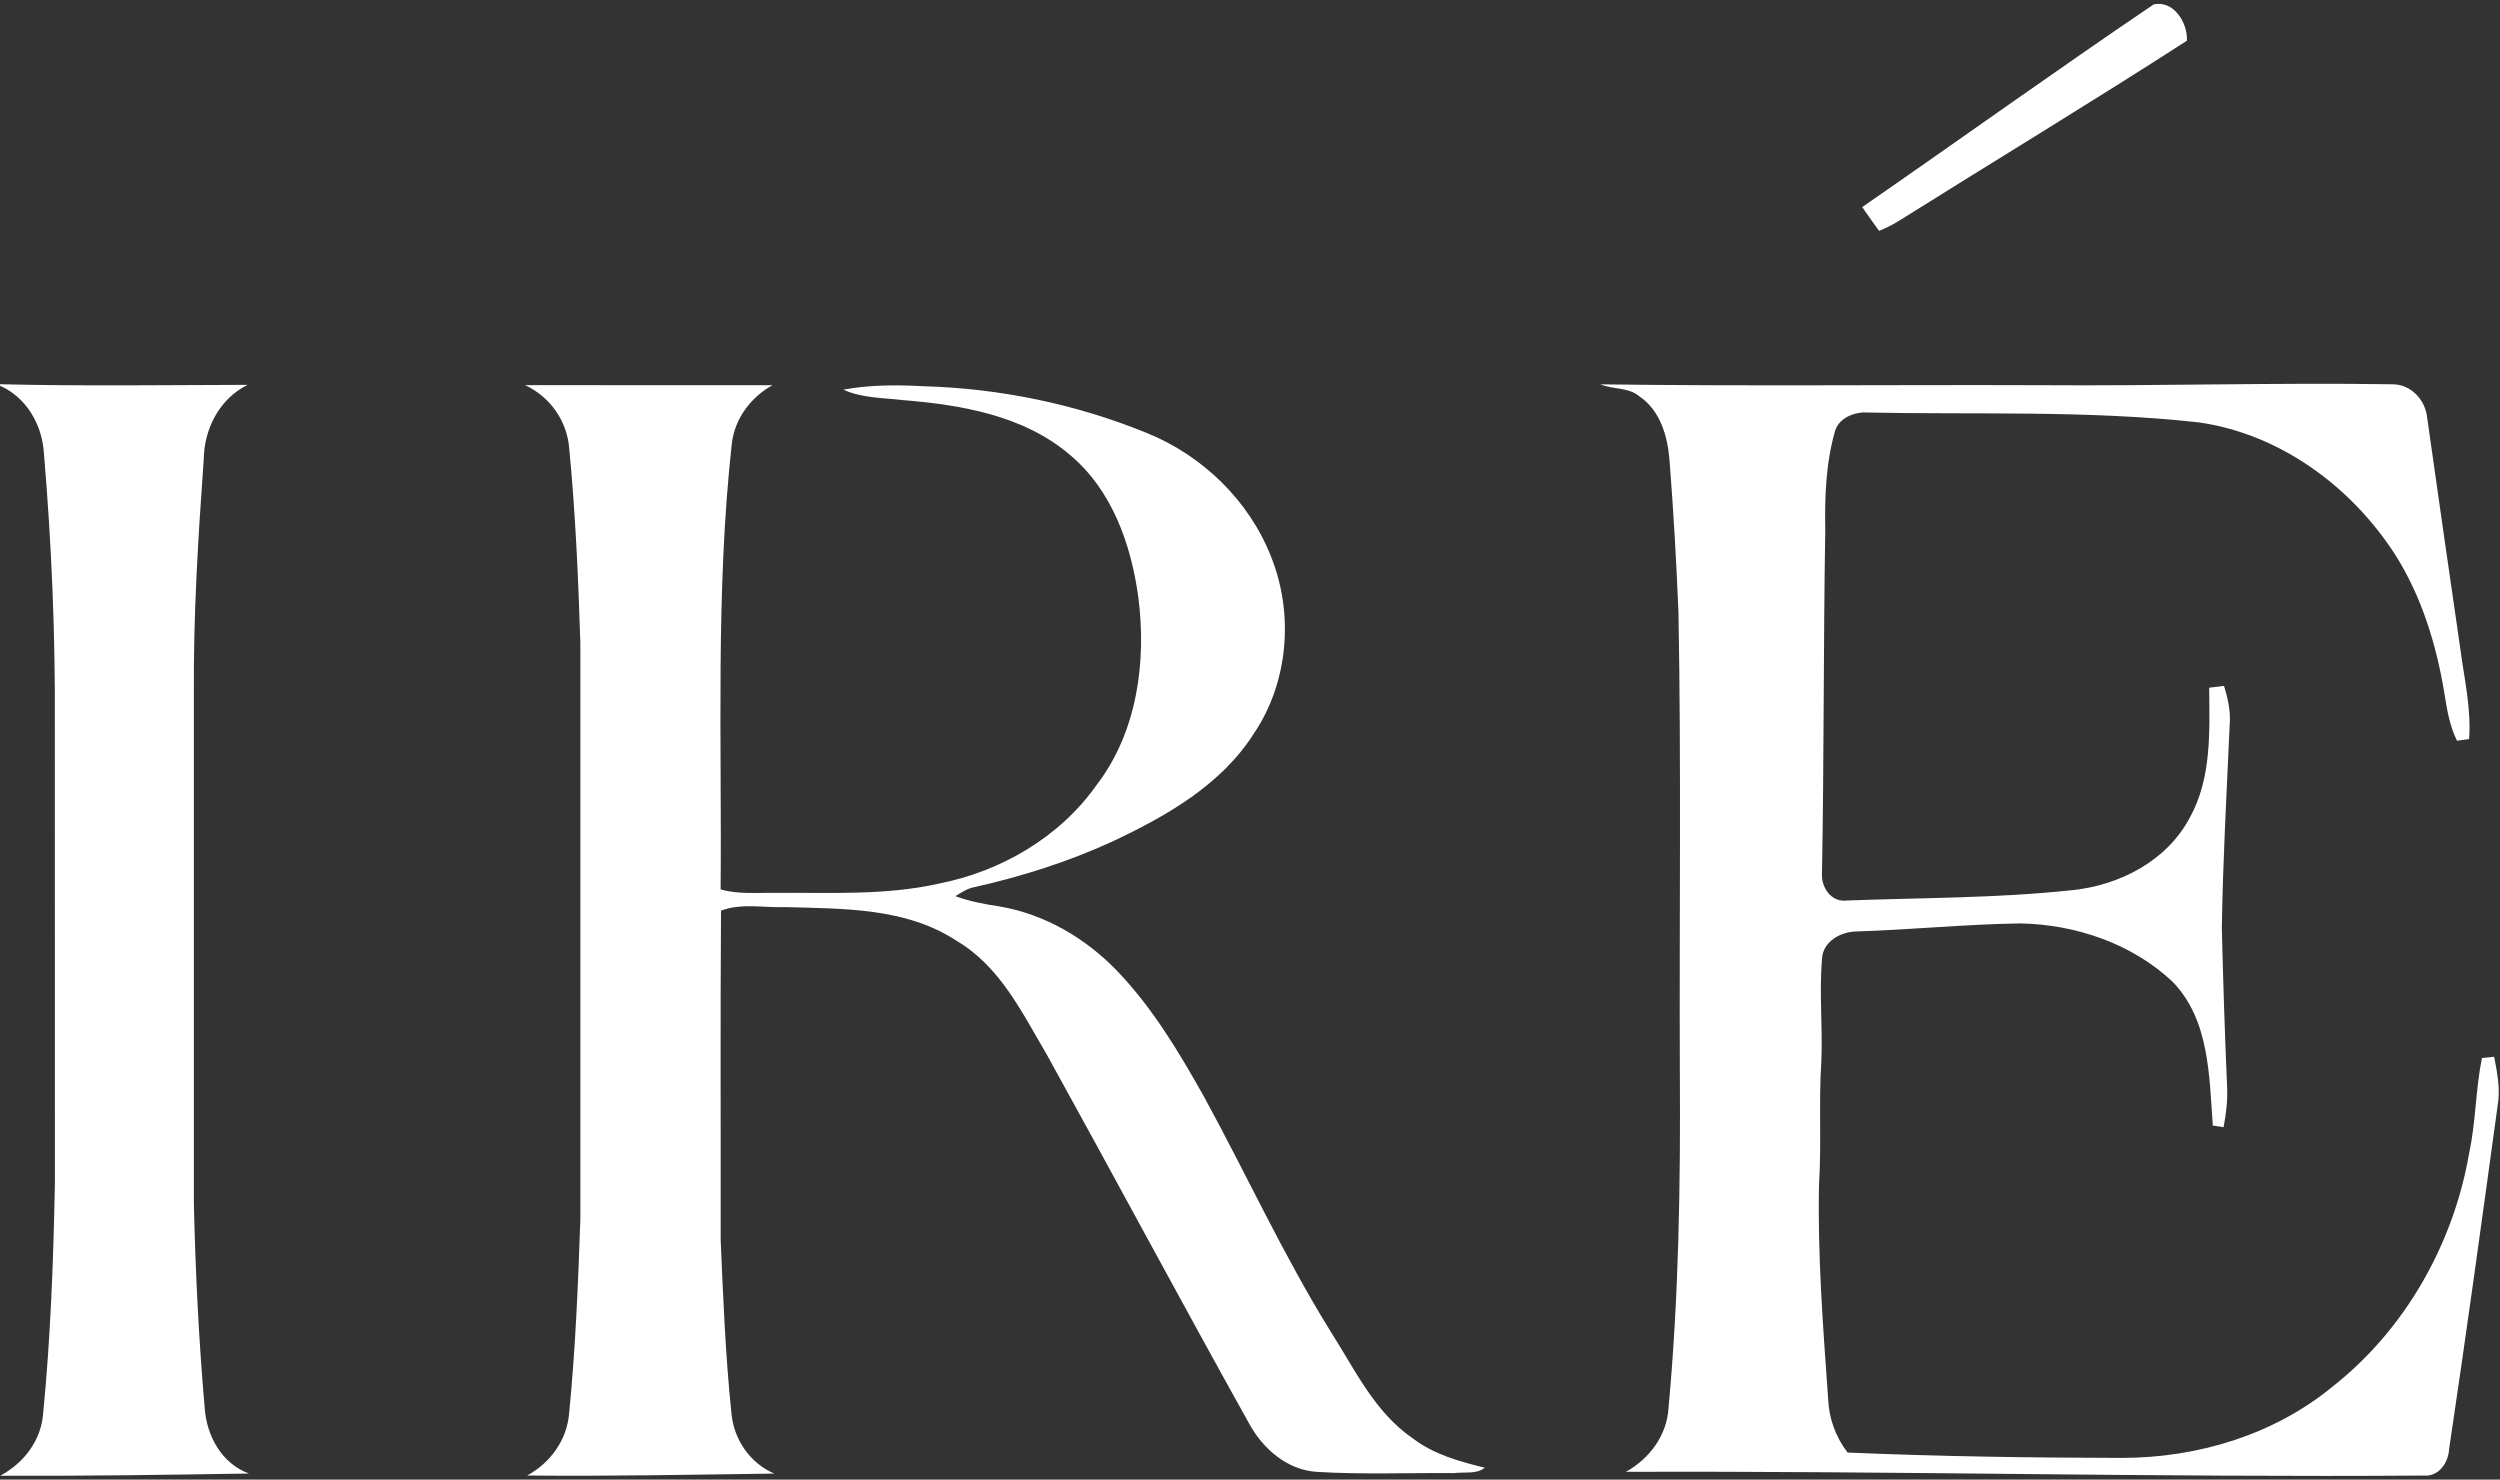<?xml version="1.0" encoding="UTF-8" ?>
<!DOCTYPE svg PUBLIC "-//W3C//DTD SVG 1.1//EN" "http://www.w3.org/Graphics/SVG/1.1/DTD/svg11.dtd">
<svg width="490pt" height="290pt" viewBox="0 0 490 290" version="1.1" xmlns="http://www.w3.org/2000/svg">
<rect x="0" y="0" width="490" height="290" fill="#333333" stroke="none"/>
<g id="#ffffffff">
<path fill="#ffffff" opacity="1.00" d=" M 364.99 40.59 C 384.06 27.40 402.90 13.87 422.10 0.88 C 426.02 -0.04 428.84 4.51 428.63 7.98 C 409.98 20.01 390.98 31.49 372.18 43.29 C 370.96 44.07 369.64 44.70 368.30 45.25 C 367.19 43.70 366.07 42.16 364.99 40.59 Z" />
<path fill="#ffffff" opacity="1.00" d=" M 0.00 75.31 C 16.17 75.70 32.36 75.47 48.54 75.43 C 43.00 78.15 40.00 84.06 39.93 90.09 C 38.83 105.39 37.88 120.73 38.00 136.08 C 38.00 169.39 38.00 202.69 38.00 236.00 C 38.31 249.34 38.96 262.67 40.12 275.96 C 40.49 281.40 43.45 286.88 48.80 288.81 C 32.55 289.07 16.30 289.32 0.04 289.24 C 4.65 286.80 8.08 282.32 8.46 277.02 C 9.92 262.05 10.47 247.00 10.76 231.97 C 10.74 201.98 10.75 171.99 10.75 142.00 C 10.85 124.27 10.11 106.53 8.61 88.86 C 8.28 83.30 5.23 77.92 0.00 75.60 L 0.00 75.31 Z" />
<path fill="#ffffff" opacity="1.00" d=" M 102.91 75.48 C 119.07 75.53 135.24 75.48 151.40 75.50 C 147.15 77.87 144.03 82.01 143.44 86.90 C 140.24 115.93 141.50 145.17 141.24 174.32 C 144.73 175.33 148.39 174.94 151.97 175.00 C 162.65 174.92 173.47 175.55 183.97 173.20 C 196.17 170.80 207.69 164.12 214.92 153.88 C 222.90 143.49 224.75 129.65 223.10 116.97 C 221.69 106.68 217.94 96.06 209.77 89.21 C 200.73 81.43 188.44 79.35 176.94 78.42 C 173.04 77.95 168.93 78.05 165.30 76.37 C 170.46 75.41 175.77 75.42 180.99 75.70 C 196.00 76.12 210.96 79.21 224.86 84.90 C 235.73 89.31 244.83 98.15 249.13 109.11 C 253.61 120.29 252.56 133.67 245.79 143.72 C 239.36 153.88 228.53 160.00 217.93 164.98 C 209.34 168.92 200.29 171.78 191.08 173.86 C 189.65 174.09 188.45 174.92 187.25 175.65 C 190.06 176.69 193.01 177.22 195.96 177.67 C 204.70 179.17 212.69 183.83 218.82 190.16 C 225.85 197.44 231.08 206.21 236.00 214.98 C 244.36 230.27 251.60 246.16 260.81 260.98 C 265.54 268.39 269.44 276.82 276.93 281.94 C 281.04 285.08 286.08 286.46 291.02 287.67 C 289.36 289.02 287.01 288.45 285.03 288.73 C 276.07 288.65 267.09 289.03 258.15 288.49 C 252.35 288.15 247.57 284.01 244.88 279.11 C 231.49 255.09 218.52 230.84 205.22 206.78 C 200.39 198.59 196.01 189.38 187.47 184.39 C 177.58 177.88 165.36 178.13 154.00 177.79 C 149.77 177.97 145.39 176.95 141.32 178.48 C 141.16 199.98 141.29 221.49 141.25 242.99 C 141.73 254.38 142.20 265.78 143.37 277.12 C 143.87 282.18 147.03 286.82 151.77 288.82 C 135.62 289.03 119.47 289.37 103.32 289.20 C 107.81 286.76 111.06 282.34 111.53 277.19 C 112.79 264.49 113.31 251.72 113.75 238.98 C 113.75 201.30 113.75 163.63 113.75 125.96 C 113.34 113.24 112.79 100.51 111.56 87.84 C 111.14 82.47 107.77 77.74 102.91 75.48 Z" />
<path fill="#ffffff" opacity="1.00" d=" M 313.68 75.33 C 342.45 75.72 371.22 75.39 400.00 75.50 C 423.00 75.67 446.00 74.97 469.01 75.32 C 472.57 75.35 475.37 78.39 475.72 81.83 C 477.85 96.92 480.02 112.00 482.21 127.08 C 482.98 132.99 484.39 138.87 483.94 144.86 C 483.35 144.94 482.17 145.10 481.57 145.18 C 480.13 142.29 479.61 139.08 479.11 135.93 C 477.53 126.35 474.64 116.85 469.39 108.61 C 460.77 95.30 446.82 85.02 430.91 82.78 C 409.05 80.36 387.01 81.31 365.07 80.84 C 362.81 81.02 360.34 82.17 359.66 84.51 C 357.85 90.83 357.63 97.46 357.75 104.00 C 357.38 126.35 357.52 148.71 357.11 171.07 C 356.90 173.88 358.87 176.90 362.00 176.50 C 376.72 175.95 391.51 176.05 406.18 174.47 C 415.46 173.52 424.76 168.71 429.22 160.22 C 433.51 152.47 433.07 143.35 433.00 134.79 C 433.72 134.70 435.18 134.52 435.91 134.43 C 436.65 136.88 437.24 139.40 437.02 141.98 C 436.43 155.29 435.68 168.59 435.48 181.91 C 435.73 192.26 436.06 202.62 436.51 212.97 C 436.64 215.64 436.33 218.31 435.82 220.93 C 435.29 220.85 434.23 220.69 433.71 220.61 C 433.00 210.89 433.08 199.80 425.75 192.35 C 417.83 184.93 406.81 181.20 396.06 180.99 C 385.35 181.13 374.68 182.23 363.98 182.56 C 360.86 182.56 357.25 184.50 357.11 187.96 C 356.55 194.65 357.27 201.38 356.98 208.09 C 356.45 216.06 357.04 224.04 356.53 232.01 C 356.23 246.06 357.32 260.09 358.31 274.09 C 358.44 277.94 359.78 281.65 362.13 284.70 C 380.06 285.46 398.03 285.72 415.98 285.75 C 430.68 285.72 445.57 281.28 457.04 271.89 C 471.38 260.66 480.88 243.86 483.96 225.98 C 485.28 219.84 485.21 213.52 486.46 207.37 C 487.06 207.31 488.25 207.18 488.85 207.12 C 489.48 210.31 490.11 213.59 489.52 216.84 C 486.44 239.23 483.38 261.63 480.03 283.98 C 479.89 286.68 478.01 289.50 474.99 289.21 C 422.88 289.59 370.79 288.28 318.68 288.48 C 323.29 285.91 326.70 281.37 327.03 275.99 C 329.05 254.07 329.39 232.04 329.25 210.04 C 329.13 180.03 329.53 150.01 328.98 120.00 C 328.57 110.04 328.00 100.08 327.22 90.14 C 326.85 85.49 325.40 80.43 321.32 77.69 C 319.17 75.85 316.16 76.38 313.68 75.33 Z" />
</g>
</svg>
